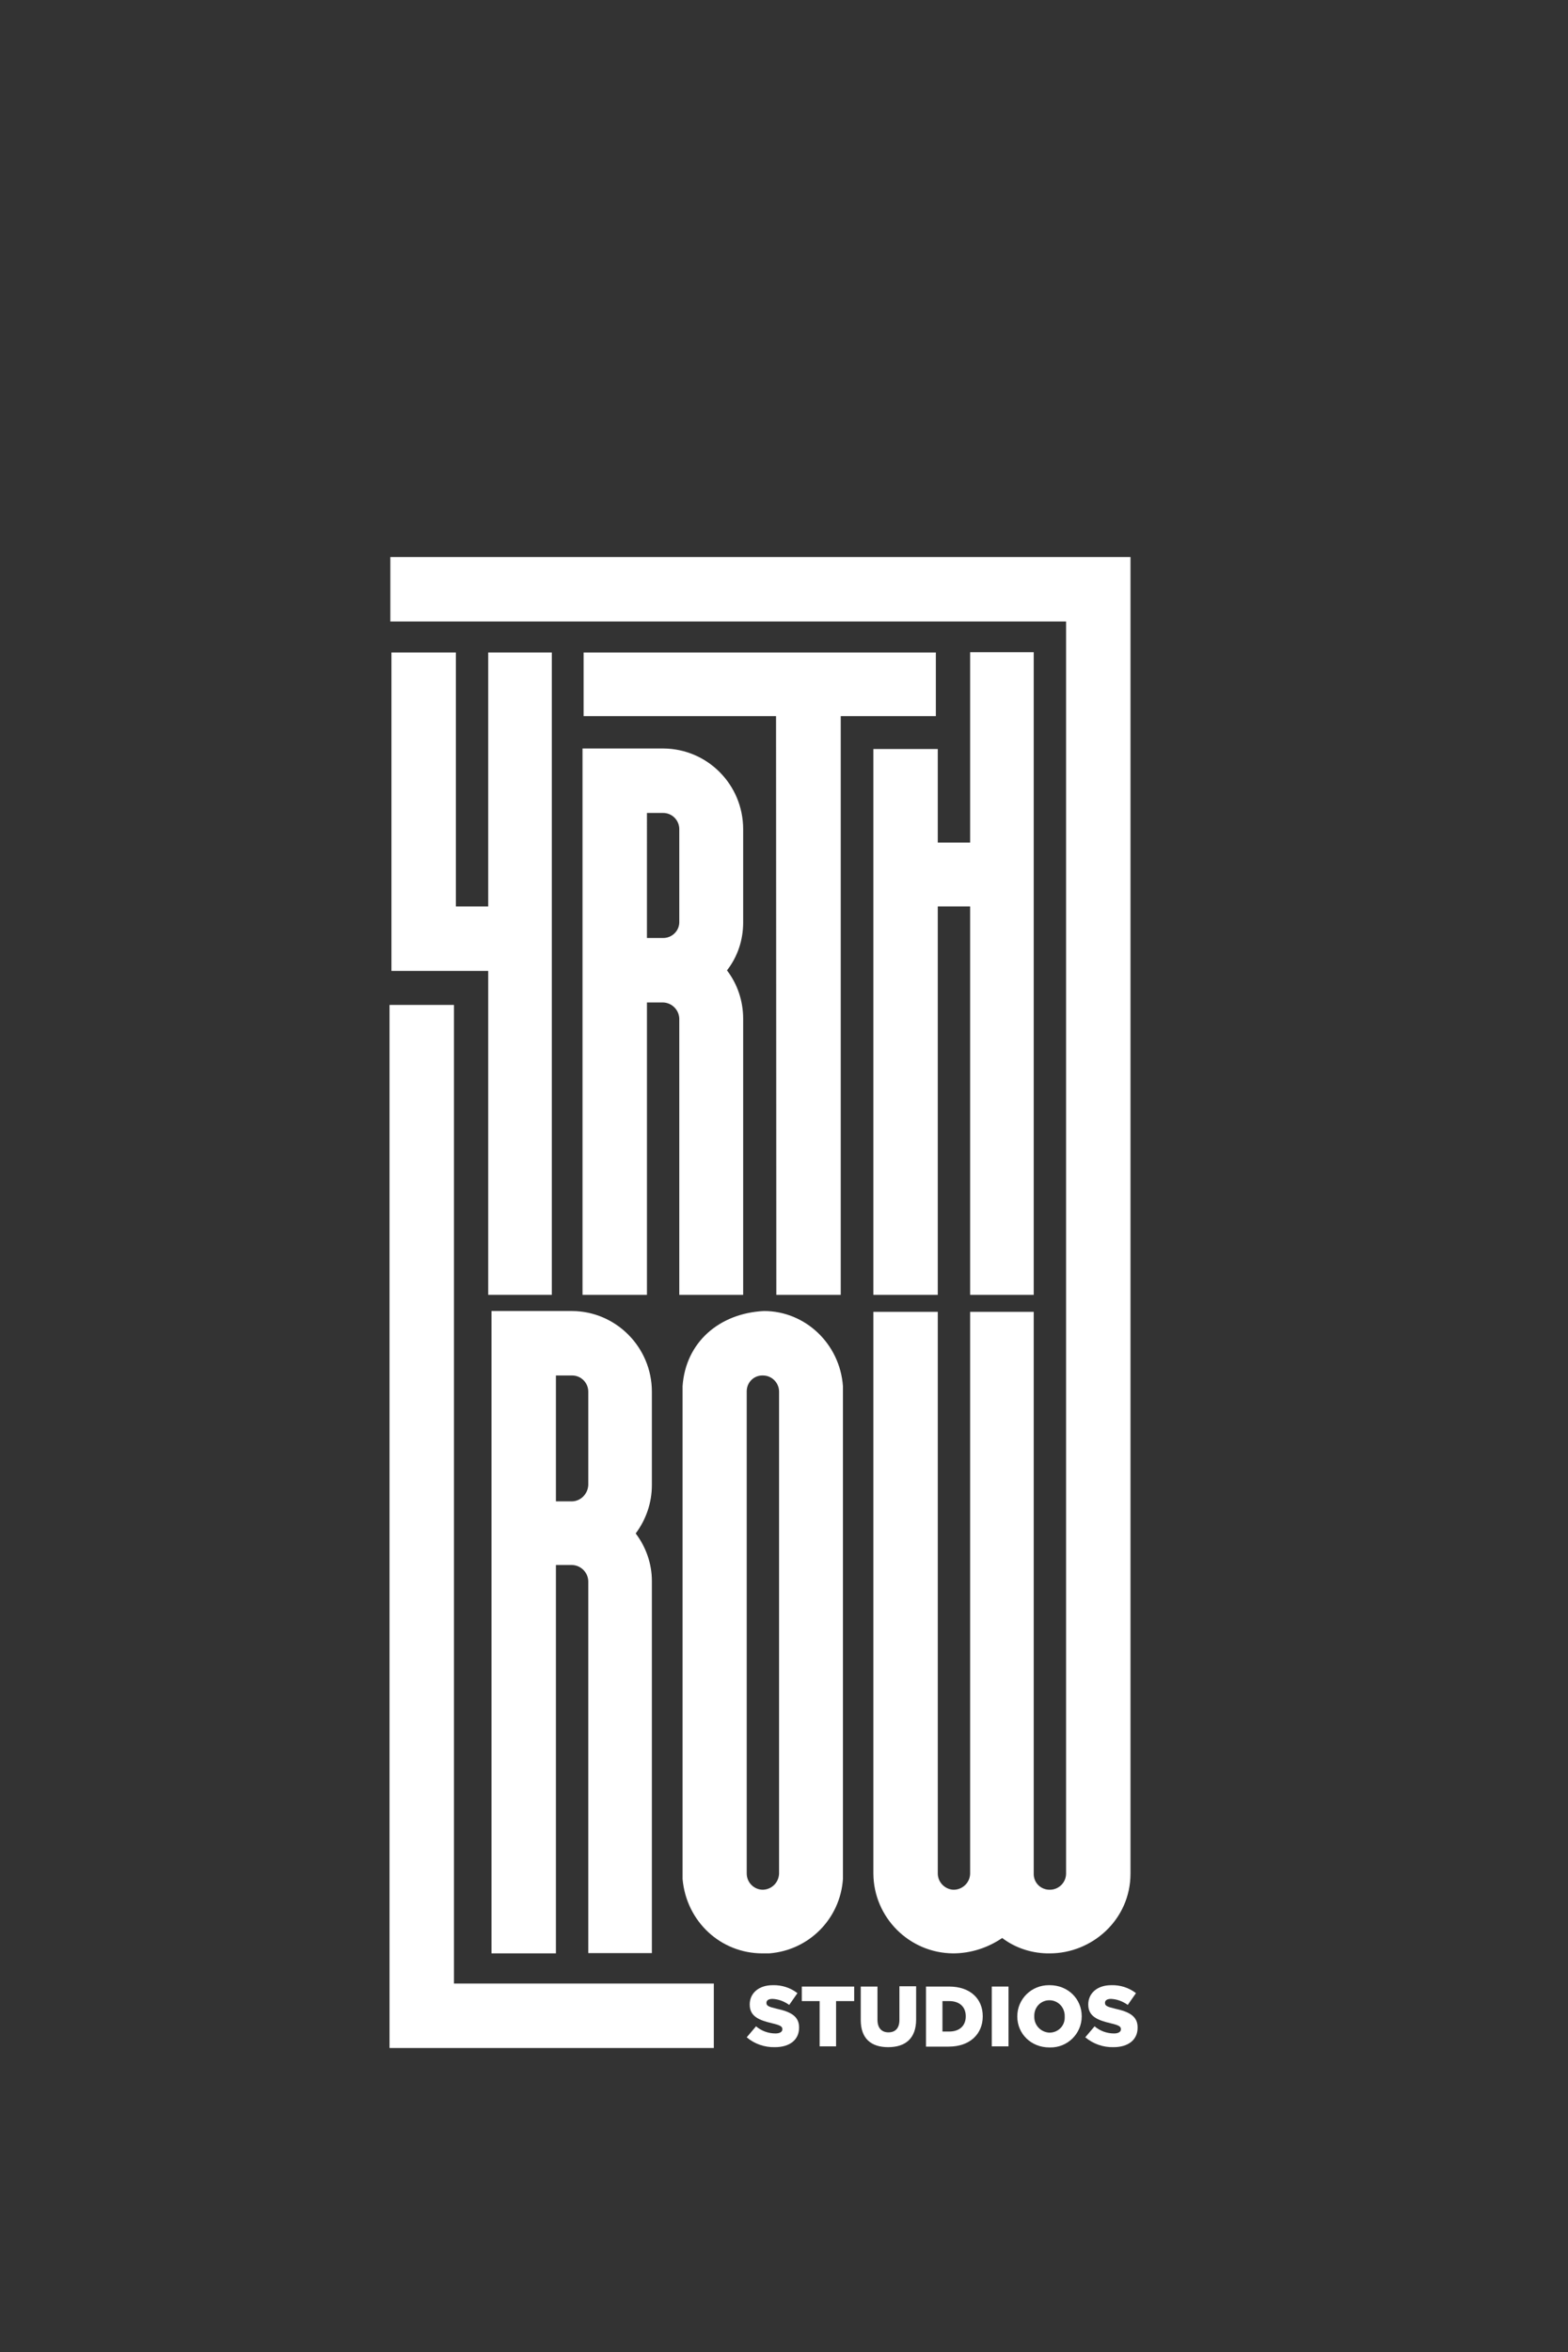 <?xml version="1.0" encoding="utf-8"?>
<!-- Generator: Adobe Illustrator 24.2.1, SVG Export Plug-In . SVG Version: 6.00 Build 0)  -->
<svg version="1.1" id="Layer_1" xmlns="http://www.w3.org/2000/svg" xmlns:xlink="http://www.w3.org/1999/xlink" x="0px" y="0px"
	 viewBox="0 0 572 857.6" style="enable-background:new 0 0 572 857.6;" xml:space="preserve">
<rect x="0" y="0" width="572" height="857.6" fill="#333333" stroke="none"/>
<style type="text/css">
	.st0{fill:#FFFFFF;}
</style>
<path class="st0" d="M178.1,472.1V354h-35.3V237.9h23.5v92.6h11.8v-92.6h23.2v234.2H178.1z"/>
<path class="st0" d="M247.8,472.1V371.4c-0.1-3.2-2.7-5.8-5.9-5.9h-5.9v106.6h-23.5V272.9H242c16.1,0.1,29.1,13.2,29.1,29.4v34.1
	c0,6.3-2,12.4-5.9,17.4c3.9,5.1,5.9,11.3,5.9,17.6v100.7H247.8z M283.1,261.1h-70.2v-23.2h128.5v23.2h-34.7v211h-23.5L283.1,261.1z
	 M247.8,336.4v-34.1c0-3.2-2.6-5.9-5.9-5.9h-5.9V342h5.9C245.1,342,247.7,339.5,247.8,336.4L247.8,336.4z M353.9,472.1V330.5h-11.8
	v141.6h-23.5v-199h23.5v34.1h11.8v-69.4h23.2v234.3H353.9z"/>
<path class="st0" d="M214.6,712.2V576.5c-0.1-3.2-2.7-5.8-5.9-5.9h-5.9v141.6h-23.5V478h29.4c16.1,0.1,29.1,13.3,29.1,29.4v34.1
	c0,6.4-2.1,12.5-5.9,17.6c3.8,5,5.9,11.1,5.9,17.3v135.7H214.6z M214.6,541.5v-34.1c0-3.2-2.6-5.9-5.9-5.9h-5.9v45.9h5.9
	C211.9,547.3,214.4,544.7,214.6,541.5z"/>
<path class="st0" d="M278.1,712.2c-15.1,0-27.7-11.5-29.1-27.1V505.4c1.1-16,13.4-26.6,29.7-27.4c15.1,0,27.7,12,28.8,27.4v179.7
	c-1,14.5-12.4,26-26.9,27.1L278.1,712.2z M284.2,683.1V507.4c0-3.2-2.6-5.9-5.9-5.9c-3.2-0.1-5.8,2.4-5.9,5.6c0,0.1,0,0.2,0,0.3
	v175.7c0,3.2,2.6,5.9,5.9,5.9C281.6,688.9,284.1,686.3,284.2,683.1z"/>
<path class="st0" d="M412.4,203.1v480c0,16.8-14,29.1-29.4,29.1c-6.2,0.1-12.4-1.8-17.4-5.6c-5.3,3.6-11.5,5.6-17.9,5.6
	c-16-0.1-29-13.1-29.1-29.1V478.3h23.5v204.8c0,3.1,2.5,5.7,5.6,5.9c3.3,0.1,6.1-2.5,6.2-5.8c0,0,0,0,0,0V478.3h23.2v204.8
	c-0.1,3.2,2.4,5.8,5.6,5.9c0.1,0,0.2,0,0.3,0c3.2,0,5.9-2.6,5.9-5.9V226.6H142.4v-23.5H412.4z"/>
<polygon class="st0" points="260.4,723.2 260.4,746.7 142.1,746.7 142.1,366.4 165.6,366.4 165.6,723.2 "/>
<path class="st0" d="M272.4,742.8l3.4-4c2,1.7,4.5,2.6,7.1,2.6c1.6,0,2.5-0.6,2.5-1.5v-0.1c0-0.9-0.7-1.4-3.7-2.1
	c-4.6-1.1-8.2-2.4-8.2-6.8v-0.1c0-4,3.2-7,8.4-7c3.2-0.1,6.4,0.9,9,2.9l-3,4.3c-1.8-1.3-3.9-2.1-6.1-2.2c-1.5,0-2.2,0.6-2.2,1.4v0.1
	c0,1,0.8,1.4,3.8,2.1c5,1.1,8.1,2.7,8.1,6.8v0.1c0,4.5-3.5,7.1-8.8,7.1C278.9,746.5,275.2,745.2,272.4,742.8z"/>
<path class="st0" d="M299,729.6h-6.5v-5.3h19.1v5.3H305v16.5h-6L299,729.6z"/>
<path class="st0" d="M314,736.5v-12.2h6.1v12.1c0,3.1,1.6,4.6,4,4.6s4-1.4,4-4.5v-12.3h6.1v12.1c0,7-4,10.1-10.2,10.1
	S314,743.3,314,736.5z"/>
<path class="st0" d="M337.8,724.3h8.4c7.8,0,12.3,4.5,12.3,10.8v0.1c0,6.3-4.6,11-12.4,11h-8.3L337.8,724.3z M346.3,740.7
	c3.6,0,6-2,6-5.5v-0.1c0-3.5-2.4-5.5-6-5.5h-2.5v11.1H346.3z"/>
<path class="st0" d="M361.8,724.3h6.1v21.8h-6.1V724.3z"/>
<path class="st0" d="M371.1,735.2L371.1,735.2c0-6.4,5.2-11.4,11.5-11.4c0.1,0,0.2,0,0.3,0c6.7,0,11.7,5,11.7,11.3v0.1
	c0,6.3-5.2,11.4-11.5,11.3c-0.1,0-0.2,0-0.3,0C376.1,746.5,371.1,741.5,371.1,735.2z M388.4,735.2L388.4,735.2
	c0.1-3.2-2.3-5.8-5.4-5.9c-0.1,0-0.1,0-0.2,0c-3.1,0-5.5,2.5-5.5,5.6c0,0.1,0,0.2,0,0.2v0.1c-0.1,3.1,2.3,5.7,5.4,5.9
	c0.1,0,0.1,0,0.2,0c3.1,0,5.6-2.5,5.5-5.6C388.4,735.4,388.4,735.3,388.4,735.2L388.4,735.2z"/>
<path class="st0" d="M395.9,742.8l3.4-4c2,1.7,4.5,2.6,7.1,2.6c1.6,0,2.5-0.6,2.5-1.5v-0.1c0-0.9-0.7-1.4-3.7-2.1
	c-4.6-1.1-8.2-2.4-8.2-6.8v-0.1c0-4,3.2-7,8.4-7c3.2-0.1,6.4,0.9,9,2.9l-3,4.3c-1.8-1.3-3.9-2.1-6.1-2.2c-1.5,0-2.2,0.6-2.2,1.4v0.1
	c0,1,0.8,1.4,3.8,2.1c5,1.1,8.1,2.7,8.1,6.8v0.1c0,4.5-3.5,7.1-8.8,7.1C402.4,746.5,398.8,745.2,395.9,742.8z"/>
</svg>
